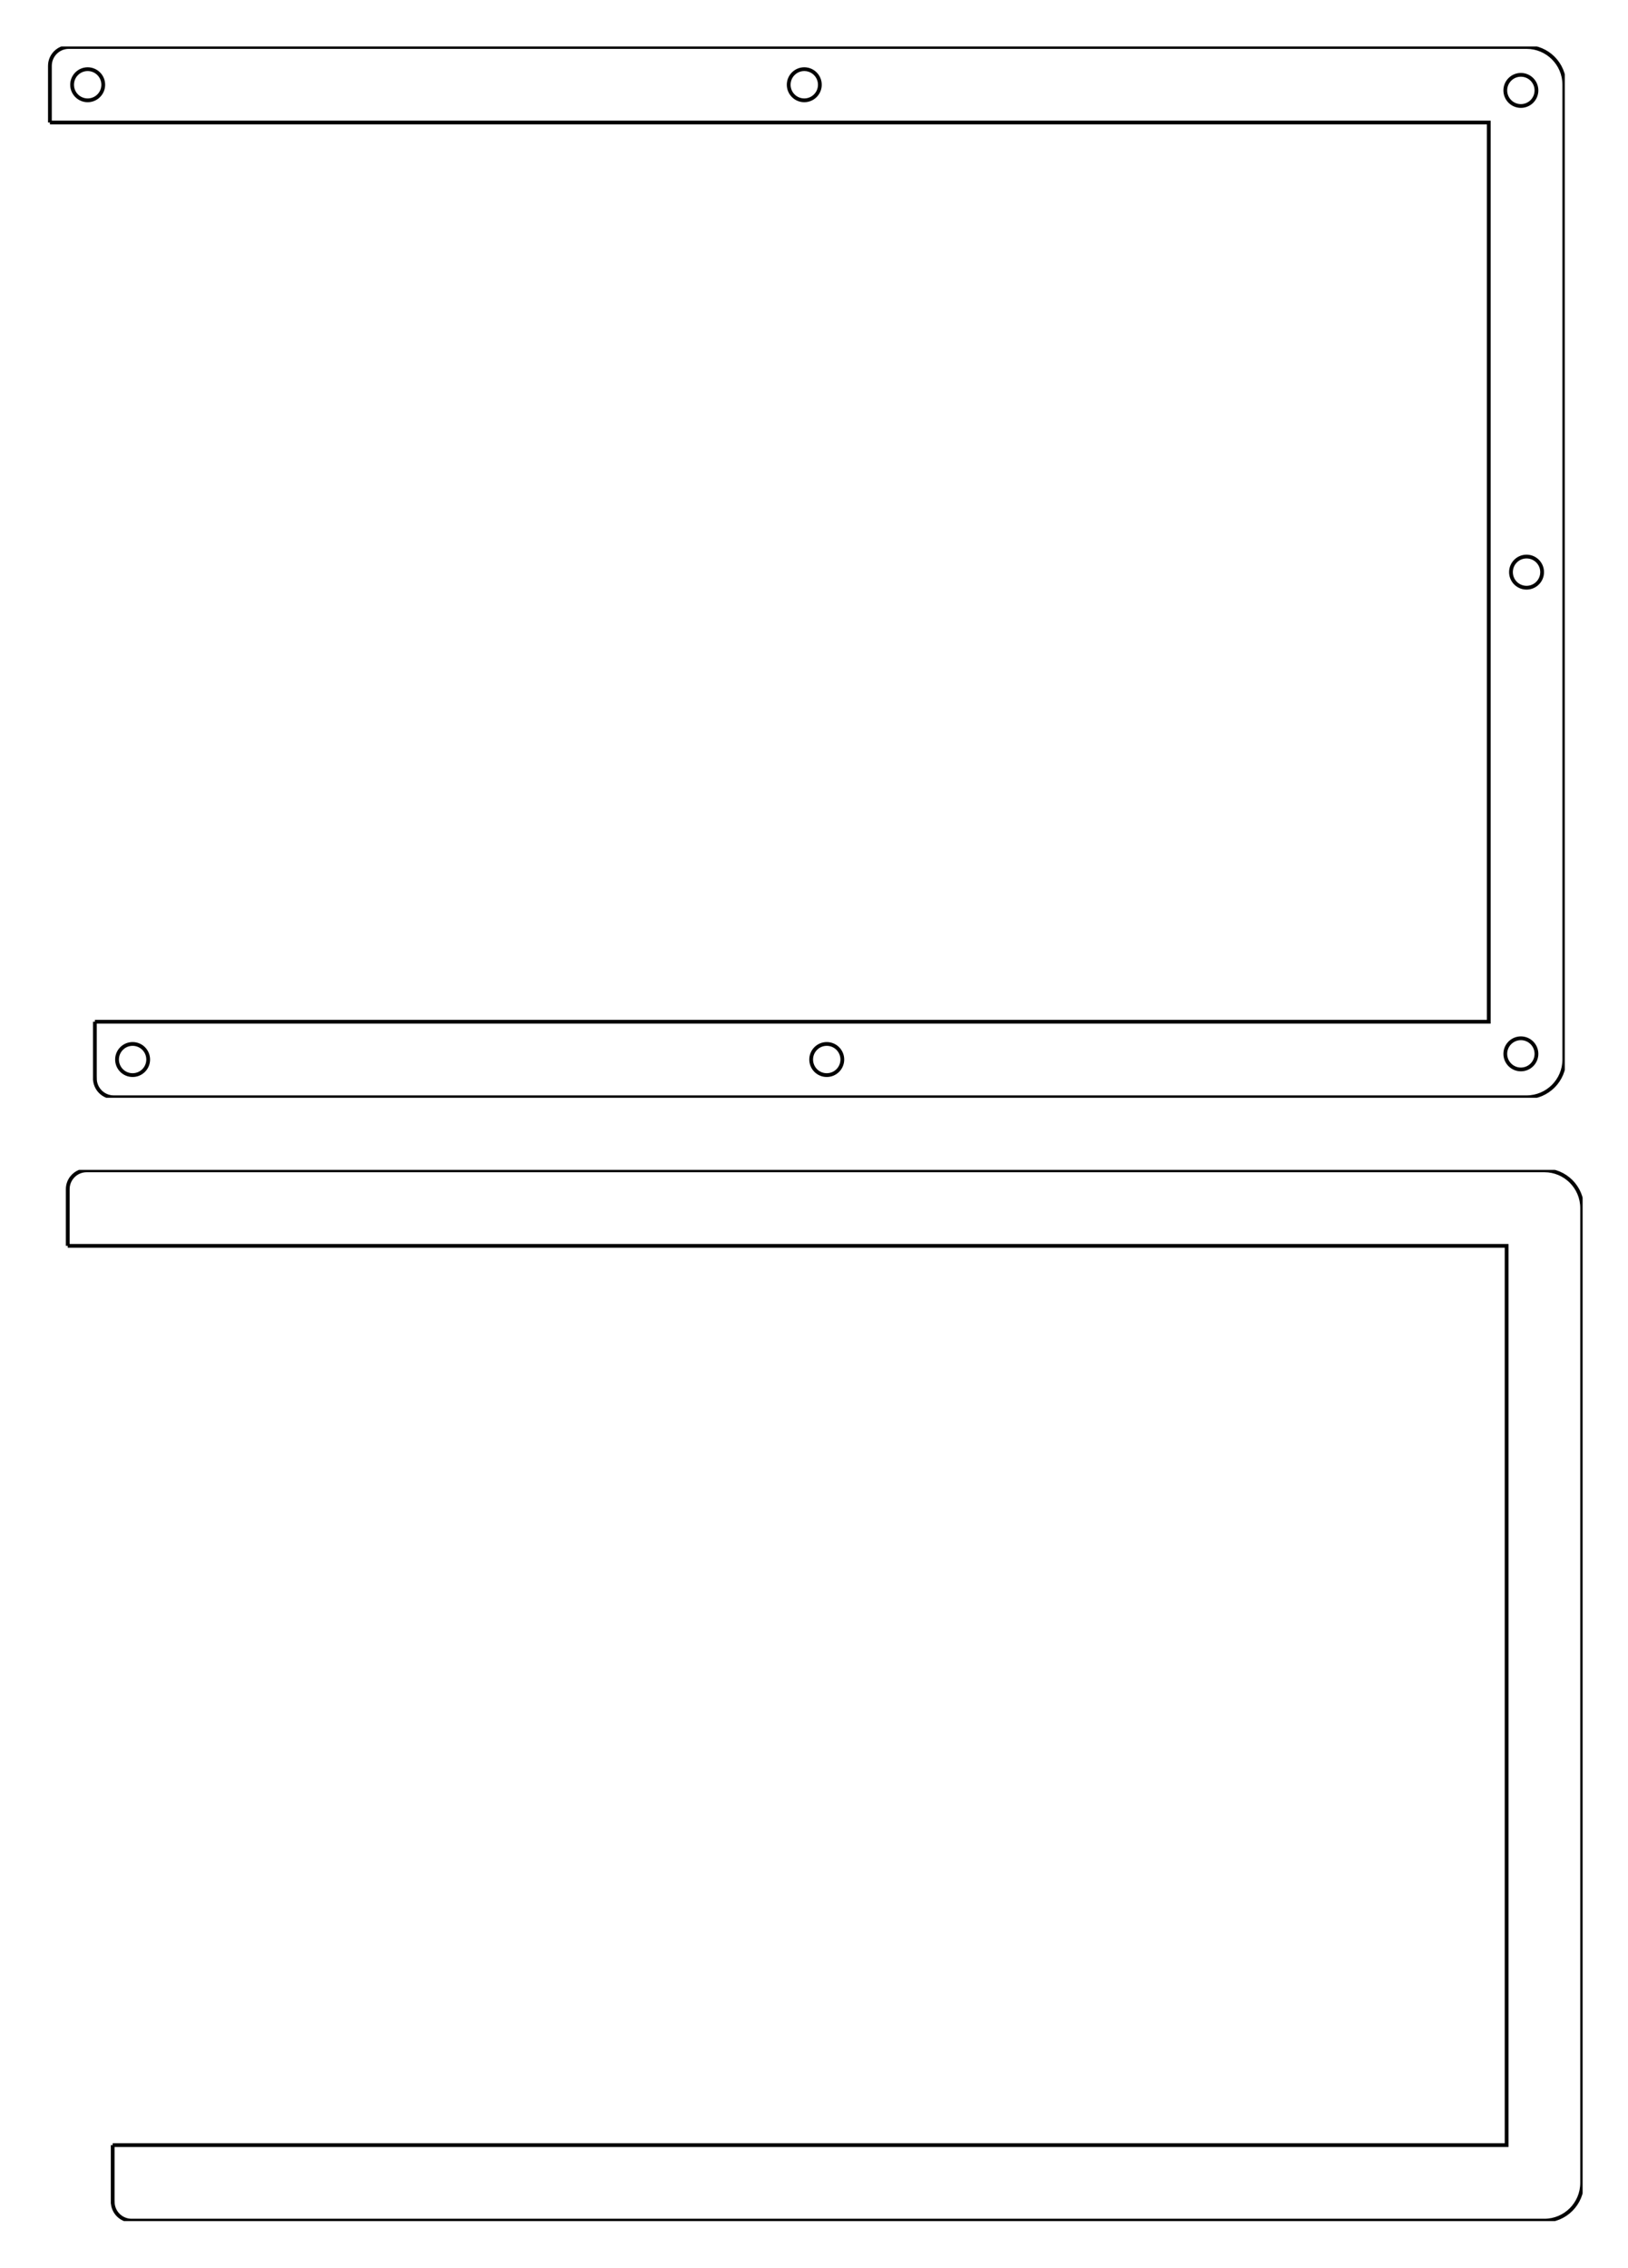 <?xml version="1.0" encoding="UTF-8" standalone="no"?>
<!-- Created with Inkscape (http://www.inkscape.org/) -->

<svg
   xmlns:dc="http://purl.org/dc/elements/1.1/"
   xmlns:cc="http://creativecommons.org/ns#"
   xmlns:rdf="http://www.w3.org/1999/02/22-rdf-syntax-ns#"
   xmlns:svg="http://www.w3.org/2000/svg"
   xmlns="http://www.w3.org/2000/svg"
   xmlns:sodipodi="http://sodipodi.sourceforge.net/DTD/sodipodi-0.dtd"
   xmlns:inkscape="http://www.inkscape.org/namespaces/inkscape"
   width="172.54mm"
   height="240.413mm"
   viewBox="0 0 172.54 240.413"
   version="1.1"
   id="svg7772"
   inkscape:version="0.92.4 5da689c313, 2019-01-14"
   sodipodi:docname="top-right.svg">
  <defs
     id="defs7766">
    <clipPath
       clipPathUnits="userSpaceOnUse"
       id="clipPath6684">
      <path
         d="M 0,315.639 H 855.638 V 0 H 0 Z"
         id="path6682"
         inkscape:connector-curvature="0" />
    </clipPath>
    <clipPath
       clipPathUnits="userSpaceOnUse"
       id="clipPath6720">
      <path
         d="M 0,315.639 H 855.638 V 0 H 0 Z"
         id="path6718"
         inkscape:connector-curvature="0" />
    </clipPath>
    <clipPath
       clipPathUnits="userSpaceOnUse"
       id="clipPath6684-8">
      <path
         d="M 0,315.639 H 855.638 V 0 H 0 Z"
         id="path6682-5"
         inkscape:connector-curvature="0" />
    </clipPath>
    <clipPath
       clipPathUnits="userSpaceOnUse"
       id="clipPath6720-0">
      <path
         d="M 0,315.639 H 855.638 V 0 H 0 Z"
         id="path6718-9"
         inkscape:connector-curvature="0" />
    </clipPath>
  </defs>
  <sodipodi:namedview
     id="base"
     pagecolor="#ffffff"
     bordercolor="#666666"
     borderopacity="1.0"
     inkscape:pageopacity="0.0"
     inkscape:pageshadow="2"
     inkscape:zoom="0.49497475"
     inkscape:cx="462.11877"
     inkscape:cy="619.11511"
     inkscape:document-units="mm"
     inkscape:current-layer="g7764-6"
     showgrid="false"
     inkscape:window-width="1366"
     inkscape:window-height="726"
     inkscape:window-x="0"
     inkscape:window-y="18"
     inkscape:window-maximized="0"
     fit-margin-top="5"
     fit-margin-left="5"
     fit-margin-right="5"
     fit-margin-bottom="5" />
  <g
     inkscape:label="Layer 1"
     inkscape:groupmode="layer"
     id="layer1"
     transform="translate(-6.486,1.422)">
    <g
       transform="matrix(0.353,0,0,-0.353,-129.714,114.928)"
       id="g7764"
       style="fill:none;stroke:#000000;stroke-width:1.134;stroke-miterlimit:4;stroke-dasharray:none;stroke-opacity:1">
      <g
         id="g6678"
         style="fill:none;stroke:#000000;stroke-width:1.134;stroke-miterlimit:4;stroke-dasharray:none;stroke-opacity:1">
        <g
           clip-path="url(#clipPath6684)"
           id="g6680"
           style="fill:none;stroke:#000000;stroke-width:1.134;stroke-miterlimit:4;stroke-dasharray:none;stroke-opacity:1">
          <g
             transform="translate(638.731,11.48)"
             id="g6686"
             style="fill:none;stroke:#000000;stroke-width:1.134;stroke-miterlimit:4;stroke-dasharray:none;stroke-opacity:1">
            <path
               inkscape:connector-curvature="0"
               id="path6688"
               style="fill:none;stroke:#000000;stroke-width:1.134;stroke-linecap:butt;stroke-linejoin:miter;stroke-miterlimit:4;stroke-dasharray:none;stroke-opacity:1"
               d="m 0,0 c 0,-2.583 -2.094,-4.677 -4.677,-4.677 -2.583,0 -4.677,2.094 -4.677,4.677 0,2.583 2.094,4.677 4.677,4.677 C -2.094,4.677 0,2.583 0,0 Z" />
          </g>
          <g
             transform="translate(837.779,302.457)"
             id="g6690"
             style="fill:none;stroke:#000000;stroke-width:1.134;stroke-miterlimit:4;stroke-dasharray:none;stroke-opacity:1">
            <path
               inkscape:connector-curvature="0"
               id="path6692"
               style="fill:none;stroke:#000000;stroke-width:1.134;stroke-linecap:butt;stroke-linejoin:miter;stroke-miterlimit:4;stroke-dasharray:none;stroke-opacity:1"
               d="M 0,0 C 0,-2.583 2.094,-4.677 4.677,-4.677 7.26,-4.677 9.354,-2.583 9.354,0 9.354,2.583 7.26,4.677 4.677,4.677 2.094,4.677 0,2.583 0,0 Z" />
          </g>
          <g
             transform="translate(837.779,13.181)"
             id="g6694"
             style="fill:none;stroke:#000000;stroke-width:1.134;stroke-miterlimit:4;stroke-dasharray:none;stroke-opacity:1">
            <path
               inkscape:connector-curvature="0"
               id="path6696"
               style="fill:none;stroke:#000000;stroke-width:1.134;stroke-linecap:butt;stroke-linejoin:miter;stroke-miterlimit:4;stroke-dasharray:none;stroke-opacity:1"
               d="M 0,0 C 0,-2.583 2.094,-4.677 4.677,-4.677 7.26,-4.677 9.354,-2.583 9.354,0 9.354,2.583 7.26,4.677 4.677,4.677 2.094,4.677 0,2.583 0,0 Z" />
          </g>
          <g
             transform="translate(839.48,157.819)"
             id="g6698"
             style="fill:none;stroke:#000000;stroke-width:1.134;stroke-miterlimit:4;stroke-dasharray:none;stroke-opacity:1">
            <path
               inkscape:connector-curvature="0"
               id="path6700"
               style="fill:none;stroke:#000000;stroke-width:1.134;stroke-linecap:butt;stroke-linejoin:miter;stroke-miterlimit:4;stroke-dasharray:none;stroke-opacity:1"
               d="M 0,0 C 0,-2.583 2.094,-4.677 4.677,-4.677 7.26,-4.677 9.354,-2.583 9.354,0 9.354,2.583 7.26,4.677 4.677,4.677 2.094,4.677 0,2.583 0,0 Z" />
          </g>
          <g
             transform="translate(416.835,304.158)"
             id="g6702"
             style="fill:none;stroke:#000000;stroke-width:1.134;stroke-miterlimit:4;stroke-dasharray:none;stroke-opacity:1">
            <path
               inkscape:connector-curvature="0"
               id="path6704"
               style="fill:none;stroke:#000000;stroke-width:1.134;stroke-linecap:butt;stroke-linejoin:miter;stroke-miterlimit:4;stroke-dasharray:none;stroke-opacity:1"
               d="m 0,0 c 0,-2.583 -2.094,-4.677 -4.677,-4.677 -2.583,0 -4.677,2.094 -4.677,4.677 0,2.583 2.094,4.677 4.677,4.677 C -2.094,4.677 0,2.583 0,0 Z" />
          </g>
          <g
             transform="translate(430.327,11.48)"
             id="g6706"
             style="fill:none;stroke:#000000;stroke-width:1.134;stroke-miterlimit:4;stroke-dasharray:none;stroke-opacity:1">
            <path
               inkscape:connector-curvature="0"
               id="path6708"
               style="fill:none;stroke:#000000;stroke-width:1.134;stroke-linecap:butt;stroke-linejoin:miter;stroke-miterlimit:4;stroke-dasharray:none;stroke-opacity:1"
               d="m 0,0 c 0,-2.583 -2.094,-4.677 -4.677,-4.677 -2.583,0 -4.677,2.094 -4.677,4.677 0,2.583 2.094,4.677 4.677,4.677 C -2.094,4.677 0,2.583 0,0 Z" />
          </g>
          <g
             transform="translate(622.63,304.159)"
             id="g6710"
             style="fill:none;stroke:#000000;stroke-width:1.134;stroke-miterlimit:4;stroke-dasharray:none;stroke-opacity:1">
            <path
               inkscape:connector-curvature="0"
               id="path6712"
               style="fill:none;stroke:#000000;stroke-width:1.134;stroke-linecap:butt;stroke-linejoin:miter;stroke-miterlimit:4;stroke-dasharray:none;stroke-opacity:1"
               d="M 0,0 C 0,-2.583 2.094,-4.677 4.677,-4.677 7.26,-4.677 9.354,-2.583 9.354,0 9.354,2.583 7.26,4.677 4.677,4.677 2.094,4.677 0,2.583 0,0 Z" />
          </g>
        </g>
      </g>
      <g
         id="g6714"
         style="fill:none;stroke:#000000;stroke-width:1.134;stroke-miterlimit:4;stroke-dasharray:none;stroke-opacity:1">
        <g
           clip-path="url(#clipPath6720)"
           id="g6716"
           style="fill:none;stroke:#000000;stroke-width:1.134;stroke-miterlimit:4;stroke-dasharray:none;stroke-opacity:1">
          <g
             transform="translate(417.722,22.82)"
             id="g6722"
             style="fill:none;stroke:#000000;stroke-width:1.134;stroke-miterlimit:4;stroke-dasharray:none;stroke-opacity:1">
            <path
               sodipodi:nodetypes="cccccsssssssccc"
               inkscape:connector-curvature="0"
               d="M -16.903,270 415.097,270 V 0 L -3.404,6.68e-4 M -16.903,270 v 17.008 c 0,3.131 2.539,5.669 5.67,5.669 h 437.669 c 6.262,0 11.338,-5.076 11.338,-11.339 v -292.677 c 0,-6.262 -5.076,-11.338 -11.338,-11.338 H 2.268 c -3.131,0 -5.669,2.538 -5.669,5.669 h -0.003 V 6.68e-4"
               style="fill:none;stroke:#000000;stroke-width:1.134;stroke-linecap:butt;stroke-linejoin:miter;stroke-miterlimit:4;stroke-dasharray:none;stroke-opacity:1"
               id="path6724" />
          </g>
        </g>
      </g>
    </g>
    <g
       transform="matrix(0.353,0,0,-0.353,-127.824,233.991)"
       id="g7764-6"
       style="stroke-width:0.283;stroke-miterlimit:4;stroke-dasharray:none">
      <g
         id="g6714-4"
         style="fill:none;stroke:#000000;stroke-width:1.134;stroke-miterlimit:4;stroke-dasharray:none;stroke-opacity:1">
        <g
           clip-path="url(#clipPath6720-0)"
           id="g6716-4"
           style="fill:none;stroke:#000000;stroke-width:1.134;stroke-miterlimit:4;stroke-dasharray:none;stroke-opacity:1">
          <g
             transform="translate(417.722,22.82)"
             id="g6722-4"
             style="fill:none;stroke:#000000;stroke-width:1.134;stroke-miterlimit:4;stroke-dasharray:none;stroke-opacity:1">
            <path
               sodipodi:nodetypes="cccccsssssssccc"
               inkscape:connector-curvature="0"
               d="M -16.903,270 415.097,270 V 0 L -3.404,6.68e-4 M -16.903,270 v 17.008 c 0,3.131 2.539,5.669 5.67,5.669 h 437.669 c 6.262,0 11.338,-5.076 11.338,-11.339 v -292.677 c 0,-6.262 -5.076,-11.338 -11.338,-11.338 H 2.268 c -3.131,0 -5.669,2.538 -5.669,5.669 h -0.003 V 6.68e-4"
               style="fill:none;stroke:#000000;stroke-width:1.134;stroke-linecap:butt;stroke-linejoin:miter;stroke-miterlimit:4;stroke-dasharray:none;stroke-opacity:1"
               id="path6724-7" />
          </g>
        </g>
      </g>
    </g>
  </g>
</svg>
